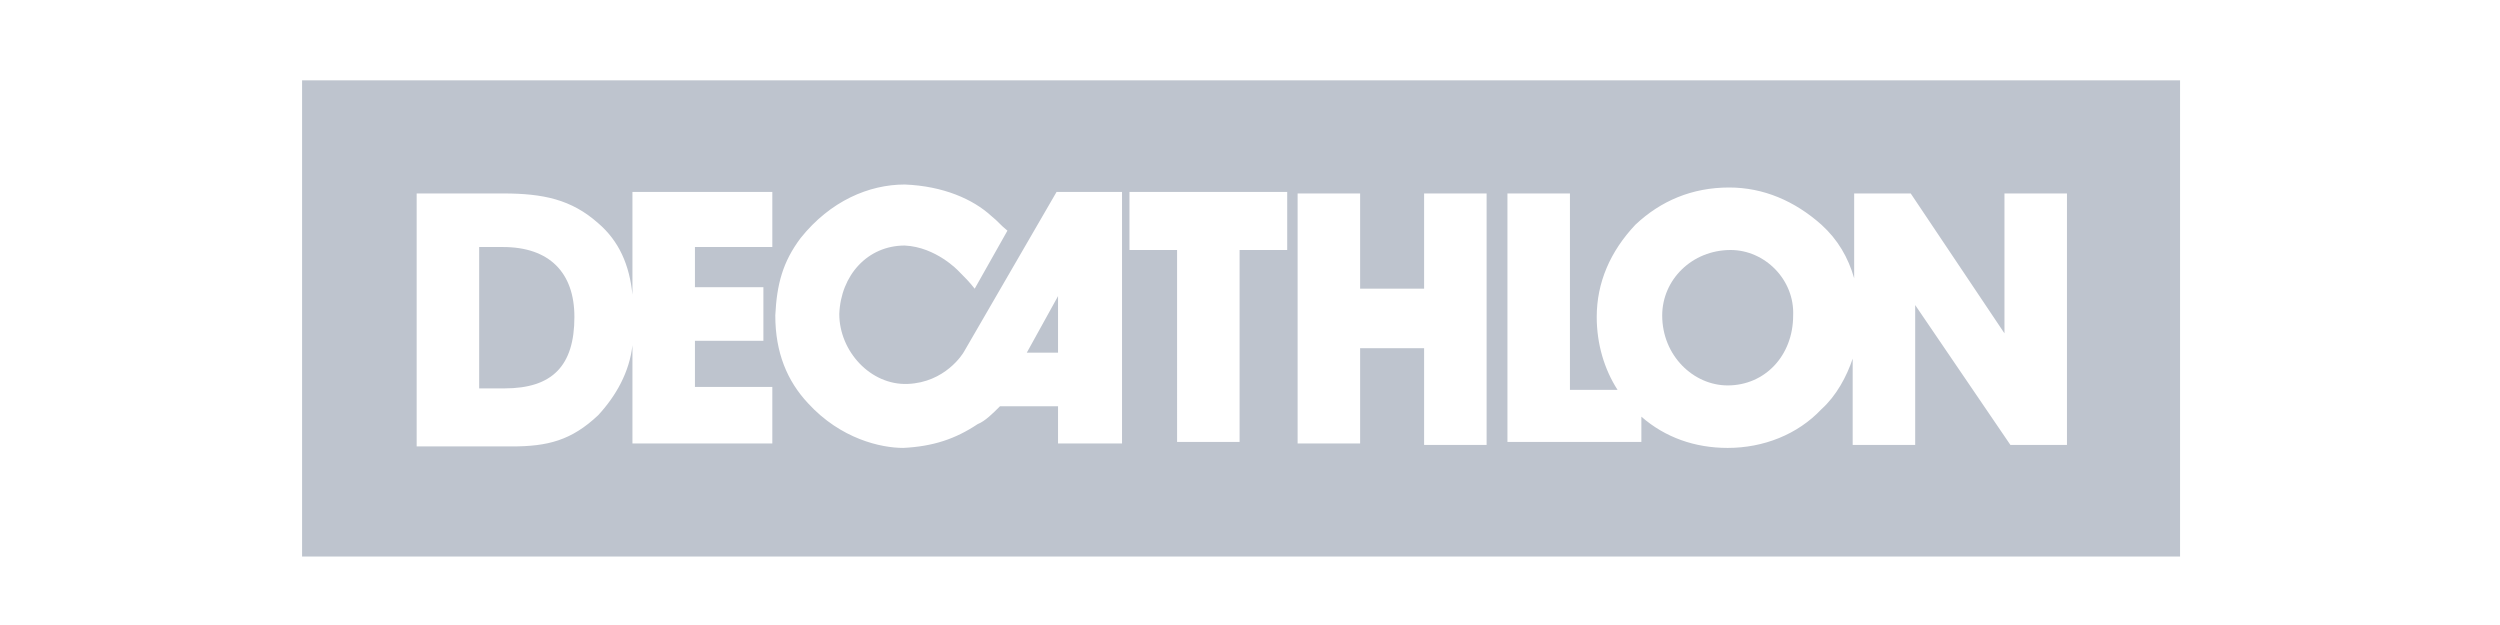 <?xml version="1.0" encoding="utf-8"?>
<!-- Generator: Adobe Illustrator 18.1.0, SVG Export Plug-In . SVG Version: 6.00 Build 0)  -->
<!DOCTYPE svg PUBLIC "-//W3C//DTD SVG 1.1//EN" "http://www.w3.org/Graphics/SVG/1.1/DTD/svg11.dtd">
<svg version="1.1" id="Layer_1" xmlns="http://www.w3.org/2000/svg" xmlns:xlink="http://www.w3.org/1999/xlink" x="0px" y="0px"
	 viewBox="0 0 168 42" enable-background="new 0 0 168 42" xml:space="preserve">
<g id="DC">
	<polygon fill="#BEC4CE" points="71.1,23.7 71.1,19.9 69,23.7 	"/>
	<path fill="#BEC4CE" d="M116.3,16.8c-2.6,0-4.6,2-4.6,4.4c0,2.7,2.1,4.7,4.4,4.7c2.5,0,4.4-2,4.4-4.7
		C120.6,18.8,118.6,16.8,116.3,16.8z"/>
	<path fill="#BEC4CE" d="M20.3,5.4v32h126.2v-32C146.4,5.4,20.3,5.4,20.3,5.4z M51.9,29.8h-9.4v-6.6c-0.2,1.8-1.1,3.4-2.3,4.7
		c-1.8,1.7-3.4,2.1-5.8,2.1H28V13h5.8c2.7,0,4.6,0.4,6.4,2c1.4,1.2,2.1,2.8,2.3,4.8v-6.9h9.4v3.7h-5.2v2.7h4.6v3.6h-4.6v3.1h5.2
		V29.8z M75.2,29.8h-4.1v-2.5h-3.9c-0.5,0.5-1,1-1.5,1.2c-1.5,1-3,1.5-5,1.6c-1.5,0-4.2-0.6-6.4-3c-1.4-1.5-2.2-3.4-2.2-5.9
		c0.1-2.1,0.5-3.6,1.7-5.2c2-2.5,4.6-3.6,7-3.6c2.6,0.1,4.6,1,5.8,2.1c0.5,0.4,0.6,0.6,1.1,1l-2.2,3.9c-0.4-0.5-0.6-0.7-1.1-1.2
		c0,0-1.5-1.6-3.6-1.7c-2.5,0-4.3,2-4.4,4.6c0,2.5,2.1,4.8,4.6,4.7c2.5-0.1,3.7-2,3.8-2.2l6.2-10.7h4.4v16.9H75.2z M86.5,16.8h-3.2
		v12.9h-4.2V16.8h-3.2v-3.9h10.6V16.8z M99.9,29.9h-4.2v-6.5h-4.3v6.4h-4.2V13h4.2v6.4h4.3V13h4.2V29.9z M138.8,29.9h-3.7l-6.4-9.4
		v9.4h-4.2v-5.8c-0.4,1.2-1.1,2.5-2.1,3.4c-1.6,1.7-3.9,2.6-6.3,2.6c-2.2,0-4.2-0.7-5.8-2.1v1.7h-9V13h4.2v13.2h3.2
		c-0.9-1.4-1.4-3.1-1.4-4.9c0-2.3,0.9-4.4,2.6-6.2c1.7-1.6,3.8-2.5,6.3-2.5c2.3,0,4.4,0.9,6.2,2.5c1.1,1,1.8,2.2,2.2,3.6V13h3.8
		l6.3,9.4V13h4.2v16.9H138.8z"/>
	<path fill="#BEC4CE" d="M33.8,16.6h-1.6v9.5h1.7c3.2,0,4.7-1.5,4.7-4.8C38.6,18.3,36.9,16.6,33.8,16.6z"/>
</g>
</svg>
